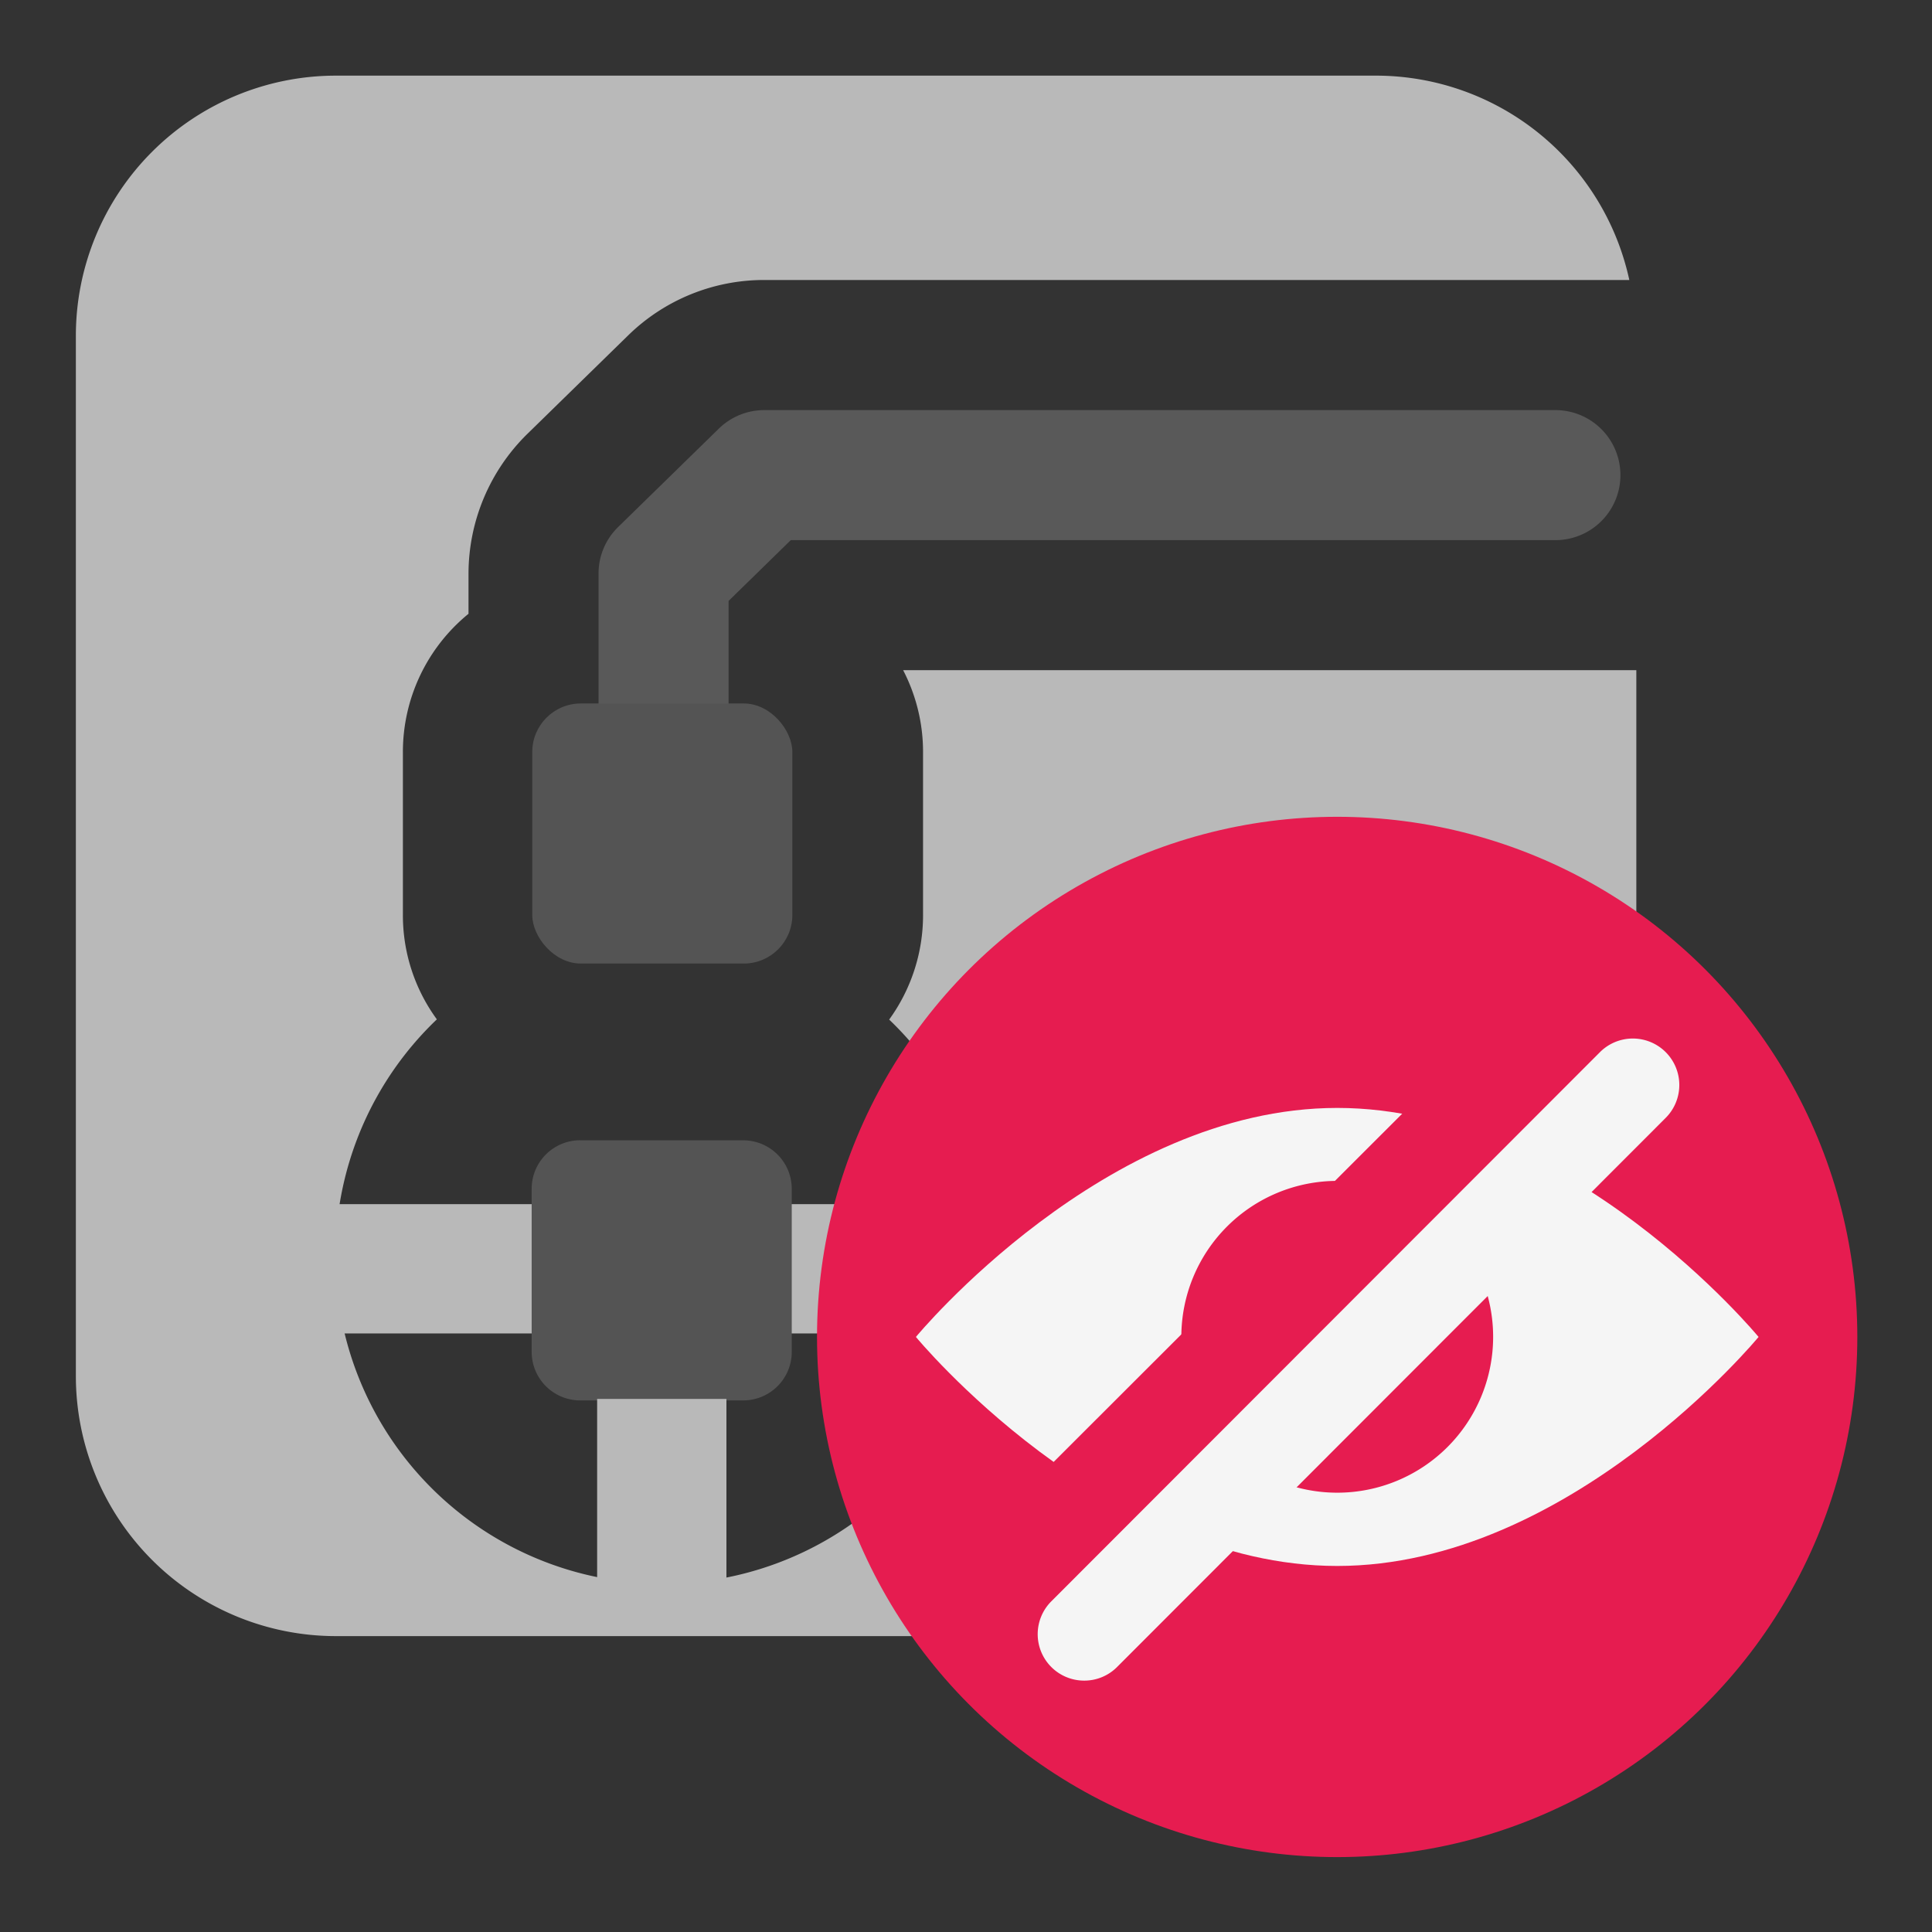 <?xml version="1.0" encoding="UTF-8" standalone="no"?>
<svg
   xmlns:dc="http://purl.org/dc/elements/1.1/"
   xmlns:cc="http://creativecommons.org/ns#"
   xmlns:rdf="http://www.w3.org/1999/02/22-rdf-syntax-ns#"
   xmlns:svg="http://www.w3.org/2000/svg"
   xmlns="http://www.w3.org/2000/svg"
   xmlns:xlink="http://www.w3.org/1999/xlink"
   xmlns:sodipodi="http://sodipodi.sourceforge.net/DTD/sodipodi-0.dtd"
   xmlns:inkscape="http://www.inkscape.org/namespaces/inkscape"
   id="Слой_1"
   data-name="Слой 1"
   viewBox="0 0 26 26"
   version="1.1"
   sodipodi:docname="show_zone_disable.svg"
   inkscape:version="1.0.1 (3bc2e813f5, 2020-09-07)">
  <rect x="0" y="0" width="26" height="26" fill="#333333" stroke="none"/>
  <sodipodi:namedview
     pagecolor="#ffffff"
     bordercolor="#666666"
     borderopacity="1"
     objecttolerance="10"
     gridtolerance="10"
     guidetolerance="10"
     inkscape:pageopacity="0"
     inkscape:pageshadow="2"
     inkscape:window-width="955"
     inkscape:window-height="492"
     id="namedview42"
     showgrid="false"
     inkscape:zoom="27.961538"
     inkscape:cx="13"
     inkscape:cy="13"
     inkscape:window-x="0"
     inkscape:window-y="37"
     inkscape:window-maximized="0"
     inkscape:current-layer="Слой_1" />
  <defs
     id="defs11">
    <style
       id="style3">.cls-1{fill:#b9b9b9;}.cls-2{fill:#595959;}.cls-3{fill:url(#Безымянный_градиент_19);}.cls-4{fill:url(#Безымянный_градиент_19-2);}.cls-5{fill:#545454;}.cls-6{fill:#e61c50;}.cls-7{fill:#f5f5f5;}</style>
    <linearGradient
       id="Безымянный_градиент_19"
       x1="8.337"
       y1="15.53"
       x2="8.337"
       y2="12.923"
       gradientUnits="userSpaceOnUse">
      <stop
         offset="0"
         stop-color="#ececec"
         id="stop5" />
      <stop
         offset="1"
         stop-color="#c6c6c5"
         id="stop7" />
    </linearGradient>
    <linearGradient
       id="Безымянный_градиент_19-2"
       x1="9.562"
       y1="15.53"
       x2="9.562"
       y2="12.923"
       xlink:href="#Безымянный_градиент_19" />
  </defs>
  <title
     id="title13">show_zone_disable</title>
  <rect
     class="cls-1"
     x="8.399"
     y="11.9"
     width="1.74"
     height="10.349"
     transform="translate(26.343 7.806) rotate(90)"
     id="rect15" />
  <path
     class="cls-2"
     d="M8.93,12.081a.875.875,0,0,1-.875-.875V7.718a.873.873,0,0,1,.263-.625L9.674,5.768a.876.876,0,0,1,.612-.249H20.932a.875.875,0,0,1,0,1.75h-10.29l-.837.818v3.12A.874.874,0,0,1,8.93,12.081Z"
     id="path17" />
  <rect
     class="cls-5"
     x="7.163"
     y="9.467"
     width="3.5"
     height="3.5"
     rx="0.653"
     id="rect23" />
  <path
     class="cls-5"
     d="M7.808,15.346h2.194a.653.653,0,0,1,.653.653v2.194a.653.653,0,0,1-.653.653H7.808a.653.653,0,0,1-.653-.653V15.998a.653.653,0,0,1,.653-.653Z"
     id="path25" />
  <path
     class="cls-1"
     d="M12.154,9.019a2.389,2.389,0,0,1,.268,1.101v2.194a2.392,2.392,0,0,1-.456,1.407,4.407,4.407,0,1,1-6.087-.003,2.371,2.371,0,0,1-.457-1.405V10.12a2.398,2.398,0,0,1,.883-1.86V7.718a2.639,2.639,0,0,1,.792-1.879L8.451,4.516a2.615,2.615,0,0,1,1.835-.748h11.64l-.002-.012a3.49,3.49,0,0,0-3.403-2.738h-14a3.5,3.5,0,0,0-3.5,3.5v14a3.5,3.5,0,0,0,3.5,3.5h14a3.5,3.5,0,0,0,3.5-3.5V9.019Z"
     id="path27" />
  <rect
     class="cls-1"
     x="8.036"
     y="18.826"
     width="1.74"
     height="2.695"
     id="rect29" />
  <circle
     class="cls-6"
     cx="17.995"
     cy="17.992"
     r="7"
     id="circle31" />
  <path
     class="cls-7"
     d="M23.666,17.992s-2.539,3.082-5.67,3.082-5.67-3.082-5.67-3.082,2.539-3.082,5.67-3.082S23.666,17.992,23.666,17.992Z"
     id="path33" />
  <path
     class="cls-6"
     d="M20.094,17.992a2.098,2.098,0,1,1-2.098-2.1A2.099,2.099,0,0,1,20.094,17.992Z"
     id="path35" />
  <rect
     class="cls-6"
     x="12.994"
     y="16.766"
     width="9.021"
     height="1.999"
     transform="translate(-7.435 17.569) rotate(-44.974)"
     id="rect37" />
  <path
     class="cls-7"
     d="M14.59,22.617a.625.625,0,0,1-.442-1.067l7.384-7.391a.625.625,0,0,1,.884.885l-7.384,7.391A.622.622,0,0,1,14.59,22.617Z"
     id="path39" />
</svg>
